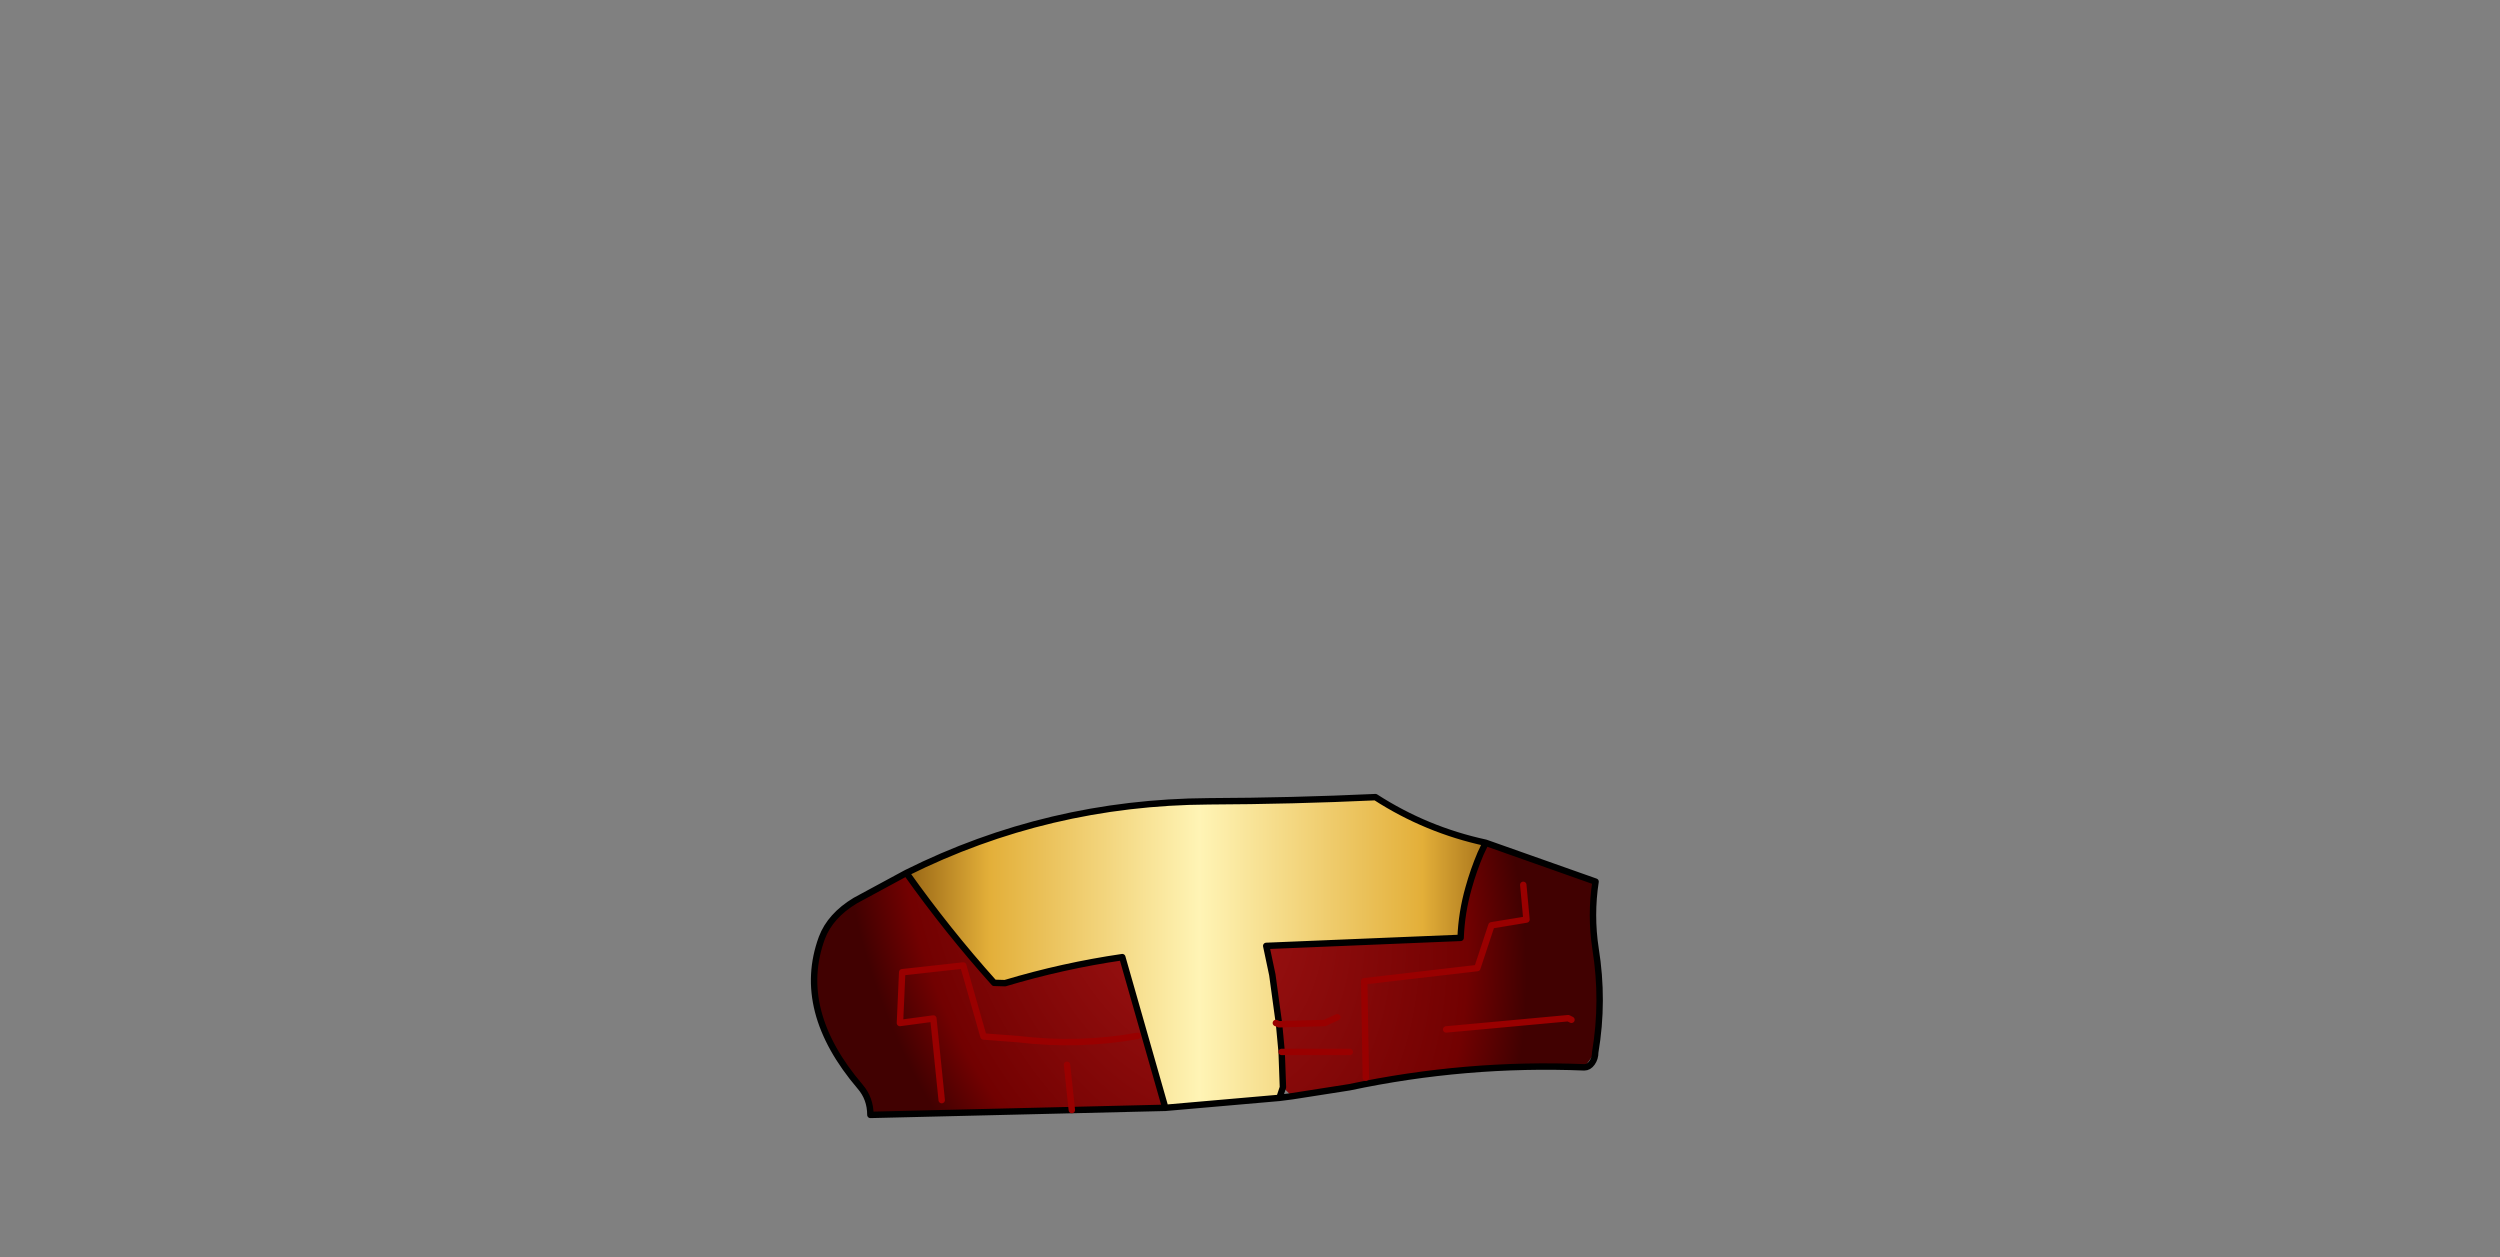 <svg xmlns:xlink="http://www.w3.org/1999/xlink" xmlns="http://www.w3.org/2000/svg" height="195.65px" width="389.05px">
  <rect width="100%" height="100%" fill="#808080" stroke="none"/>
  <g transform="matrix(1.0, 0.0, 0.0, 1.0, 190.05, 148.7)">
    <g data-characterId="1563" height="50.45" transform="matrix(1.0, 0.0, 0.0, 1.0, -63.85, -25.15)" width="123.25" xlink:href="#shape0"><g id="shape0" transform="matrix(1.0, 0.0, 0.0, 1.0, 63.85, 25.15)">
      <path d="M9.0 10.7 L7.95 3.0 7.0 -1.5 37.25 -2.75 Q37.4 -6.7 38.5 -10.55 39.25 -13.25 40.35 -15.85 L41.15 -17.55 58.25 -11.5 Q57.45 -6.3 58.25 -1.05 59.55 7.05 58.2 15.05 L56.5 17.4 Q38.1 16.65 19.95 20.5 L11.0 21.9 9.6 20.5 9.4 15.0 9.0 10.7 16.1 10.5 18.05 9.6 16.1 10.5 9.0 10.7 M-49.0 -12.85 Q-42.65 -3.9 -35.35 4.25 L-33.65 4.3 Q-24.65 1.6 -15.4 0.25 L-8.7 23.7 -23.25 24.05 -54.6 24.8 Q-54.6 22.25 -56.2 20.4 -66.3 8.55 -62.15 -2.75 -60.85 -6.2 -56.95 -8.55 L-49.0 -12.85 M47.0 -11.0 L47.5 -5.6 42.05 -4.7 39.85 1.95 22.25 4.0 22.5 19.0 22.25 4.0 39.85 1.95 42.05 -4.7 47.5 -5.6 47.0 -11.0 M54.5 10.0 L54.0 9.75 35.0 11.5 54.0 9.75 54.5 10.0 M20.0 15.0 L9.4 15.0 20.0 15.0 M-24.0 17.0 L-23.25 24.05 -24.0 17.0 M-43.5 22.5 L-44.8 9.8 -50.0 10.5 -49.65 2.6 -40.15 1.55 -37.0 12.6 -31.7 13.0 Q-22.15 14.15 -13.0 12.5 -22.15 14.15 -31.7 13.0 L-37.0 12.6 -40.15 1.55 -49.65 2.6 -50.0 10.5 -44.8 9.8 -43.5 22.5" fill="url(#gradient0)" fill-rule="evenodd" stroke="none"/>
      <path d="M41.15 -17.55 L40.35 -15.85 Q39.25 -13.25 38.5 -10.55 37.4 -6.7 37.25 -2.75 L7.0 -1.5 7.95 3.0 9.0 10.7 9.4 15.0 9.6 20.5 9.05 22.15 -8.7 23.7 -15.4 0.25 Q-24.65 1.6 -33.65 4.3 L-35.35 4.25 Q-42.65 -3.9 -49.0 -12.85 -26.95 -23.85 -1.95 -24.0 11.1 -24.05 24.0 -24.65 31.9 -19.55 41.15 -17.55 M8.5 10.5 L9.0 10.7 8.5 10.5" fill="url(#gradient1)" fill-rule="evenodd" stroke="none"/>
      <path d="M9.0 10.7 L7.95 3.0 7.0 -1.5 37.25 -2.75 Q37.4 -6.7 38.5 -10.55 39.25 -13.25 40.35 -15.85 L41.15 -17.55 Q31.9 -19.55 24.0 -24.65 11.1 -24.05 -1.95 -24.0 -26.95 -23.85 -49.0 -12.85 -42.65 -3.9 -35.35 4.25 L-33.65 4.3 Q-24.65 1.6 -15.4 0.25 L-8.7 23.7 9.05 22.15 9.6 20.5 9.4 15.0 9.0 10.7 M41.15 -17.55 L58.25 -11.5 Q57.45 -6.3 58.25 -1.05 59.55 7.05 58.2 15.05 58.2 16.0 57.7 16.7 57.2 17.4 56.5 17.4 38.1 16.65 19.95 20.5 L11.0 21.9 9.05 22.15 M-49.0 -12.85 L-56.95 -8.55 Q-60.85 -6.2 -62.15 -2.75 -66.3 8.55 -56.2 20.4 -54.6 22.25 -54.6 24.8 L-23.25 24.05 -8.7 23.7" fill="none" stroke="#000000" stroke-linecap="round" stroke-linejoin="round" stroke-width="1.0"/>
      <path d="M9.0 10.7 L8.5 10.5 M22.5 19.0 L22.25 4.0 39.85 1.95 42.05 -4.7 47.5 -5.6 47.0 -11.0 M35.0 11.5 L54.0 9.75 54.5 10.0 M9.0 10.7 L16.1 10.5 18.05 9.6 M9.4 15.0 L20.0 15.0 M-23.25 24.05 L-24.0 17.0 M-13.0 12.5 Q-22.15 14.15 -31.7 13.0 L-37.0 12.6 -40.15 1.55 -49.65 2.6 -50.0 10.5 -44.8 9.8 -43.5 22.5" fill="none" stroke="#990000" stroke-linecap="round" stroke-linejoin="round" stroke-width="1.0"/>
    </g>
    </g>
  </g>
  <defs>
    <radialGradient cx="0" cy="0" gradientTransform="matrix(0.059, -0.019, 0.028, 0.085, -6.0, -12.5)" gradientUnits="userSpaceOnUse" id="gradient0" r="819.2" spreadMethod="pad">
      <stop offset="0.0" stop-color="#a51616"/>
      <stop offset="0.827" stop-color="#720101"/>
      <stop offset="1.0" stop-color="#410101"/>
    </radialGradient>
    <linearGradient gradientTransform="matrix(0.056, 0.0, 0.0, 0.026, -2.8, -0.05)" gradientUnits="userSpaceOnUse" id="gradient1" spreadMethod="pad" x1="-819.2" x2="819.2">
      <stop offset="0.0" stop-color="#996715"/>
      <stop offset="0.137" stop-color="#e3af39"/>
      <stop offset="0.494" stop-color="#fff4b5"/>
      <stop offset="0.871" stop-color="#e3af39"/>
      <stop offset="1.0" stop-color="#9e6a16"/>
    </linearGradient>
  </defs>
</svg>